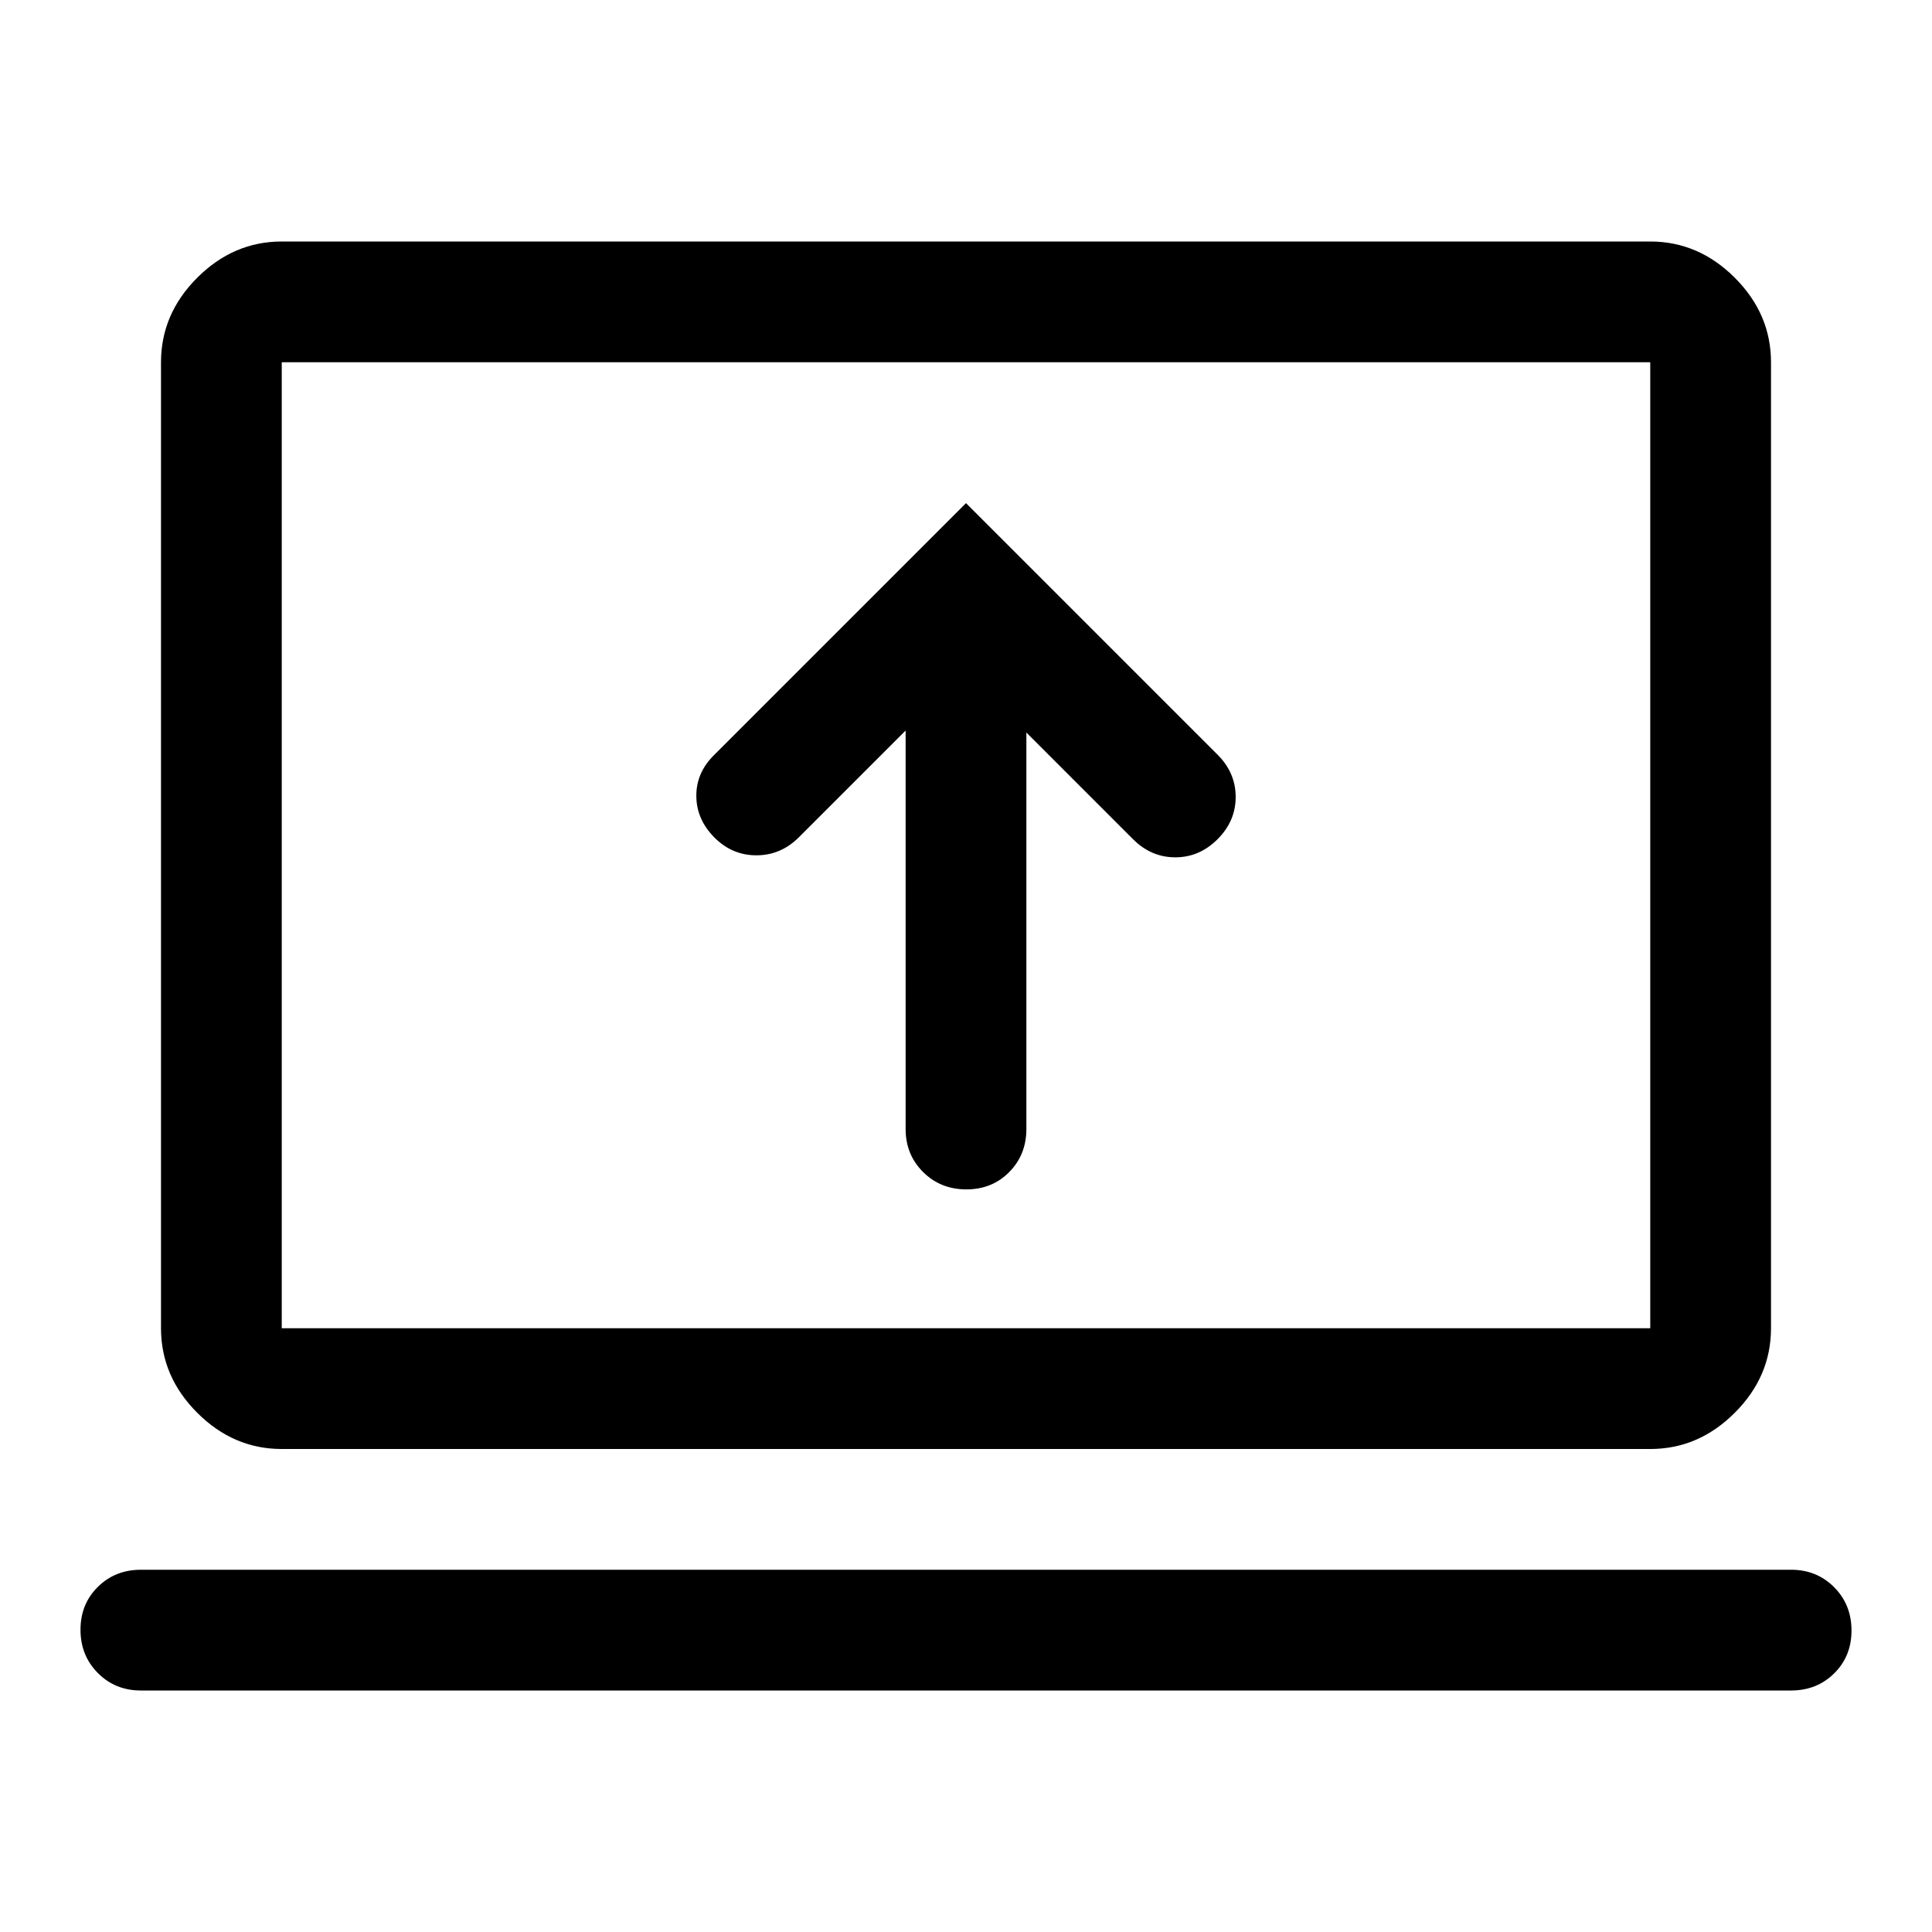 <svg xmlns="http://www.w3.org/2000/svg" width="48" height="48" viewBox="0 -960 960 960"><path d="M450-597v198q0 12.75 8.68 21.37 8.67 8.63 21.5 8.63 12.82 0 21.32-8.63 8.5-8.62 8.5-21.37v-197l53 53q9 9 21 9t21-9q9-9 9-21t-9-21L480-710 355-585q-9 8.73-9 20.36 0 11.64 8.84 20.64t21 9q12.16 0 21.16-9l53-53ZM70-120q-12.75 0-21.37-8.68-8.63-8.67-8.63-21.5 0-12.82 8.63-21.32Q57.25-180 70-180h820q12.75 0 21.38 8.68 8.62 8.67 8.62 21.5 0 12.82-8.62 21.32-8.63 8.5-21.38 8.5H70Zm70-120q-24 0-42-18t-18-42v-480q0-24 18-42t42-18h680q24 0 42 18t18 42v480q0 24-18 42t-42 18H140Zm0-60h680v-480H140v480Zm0 0v-480 480Z"/></svg>